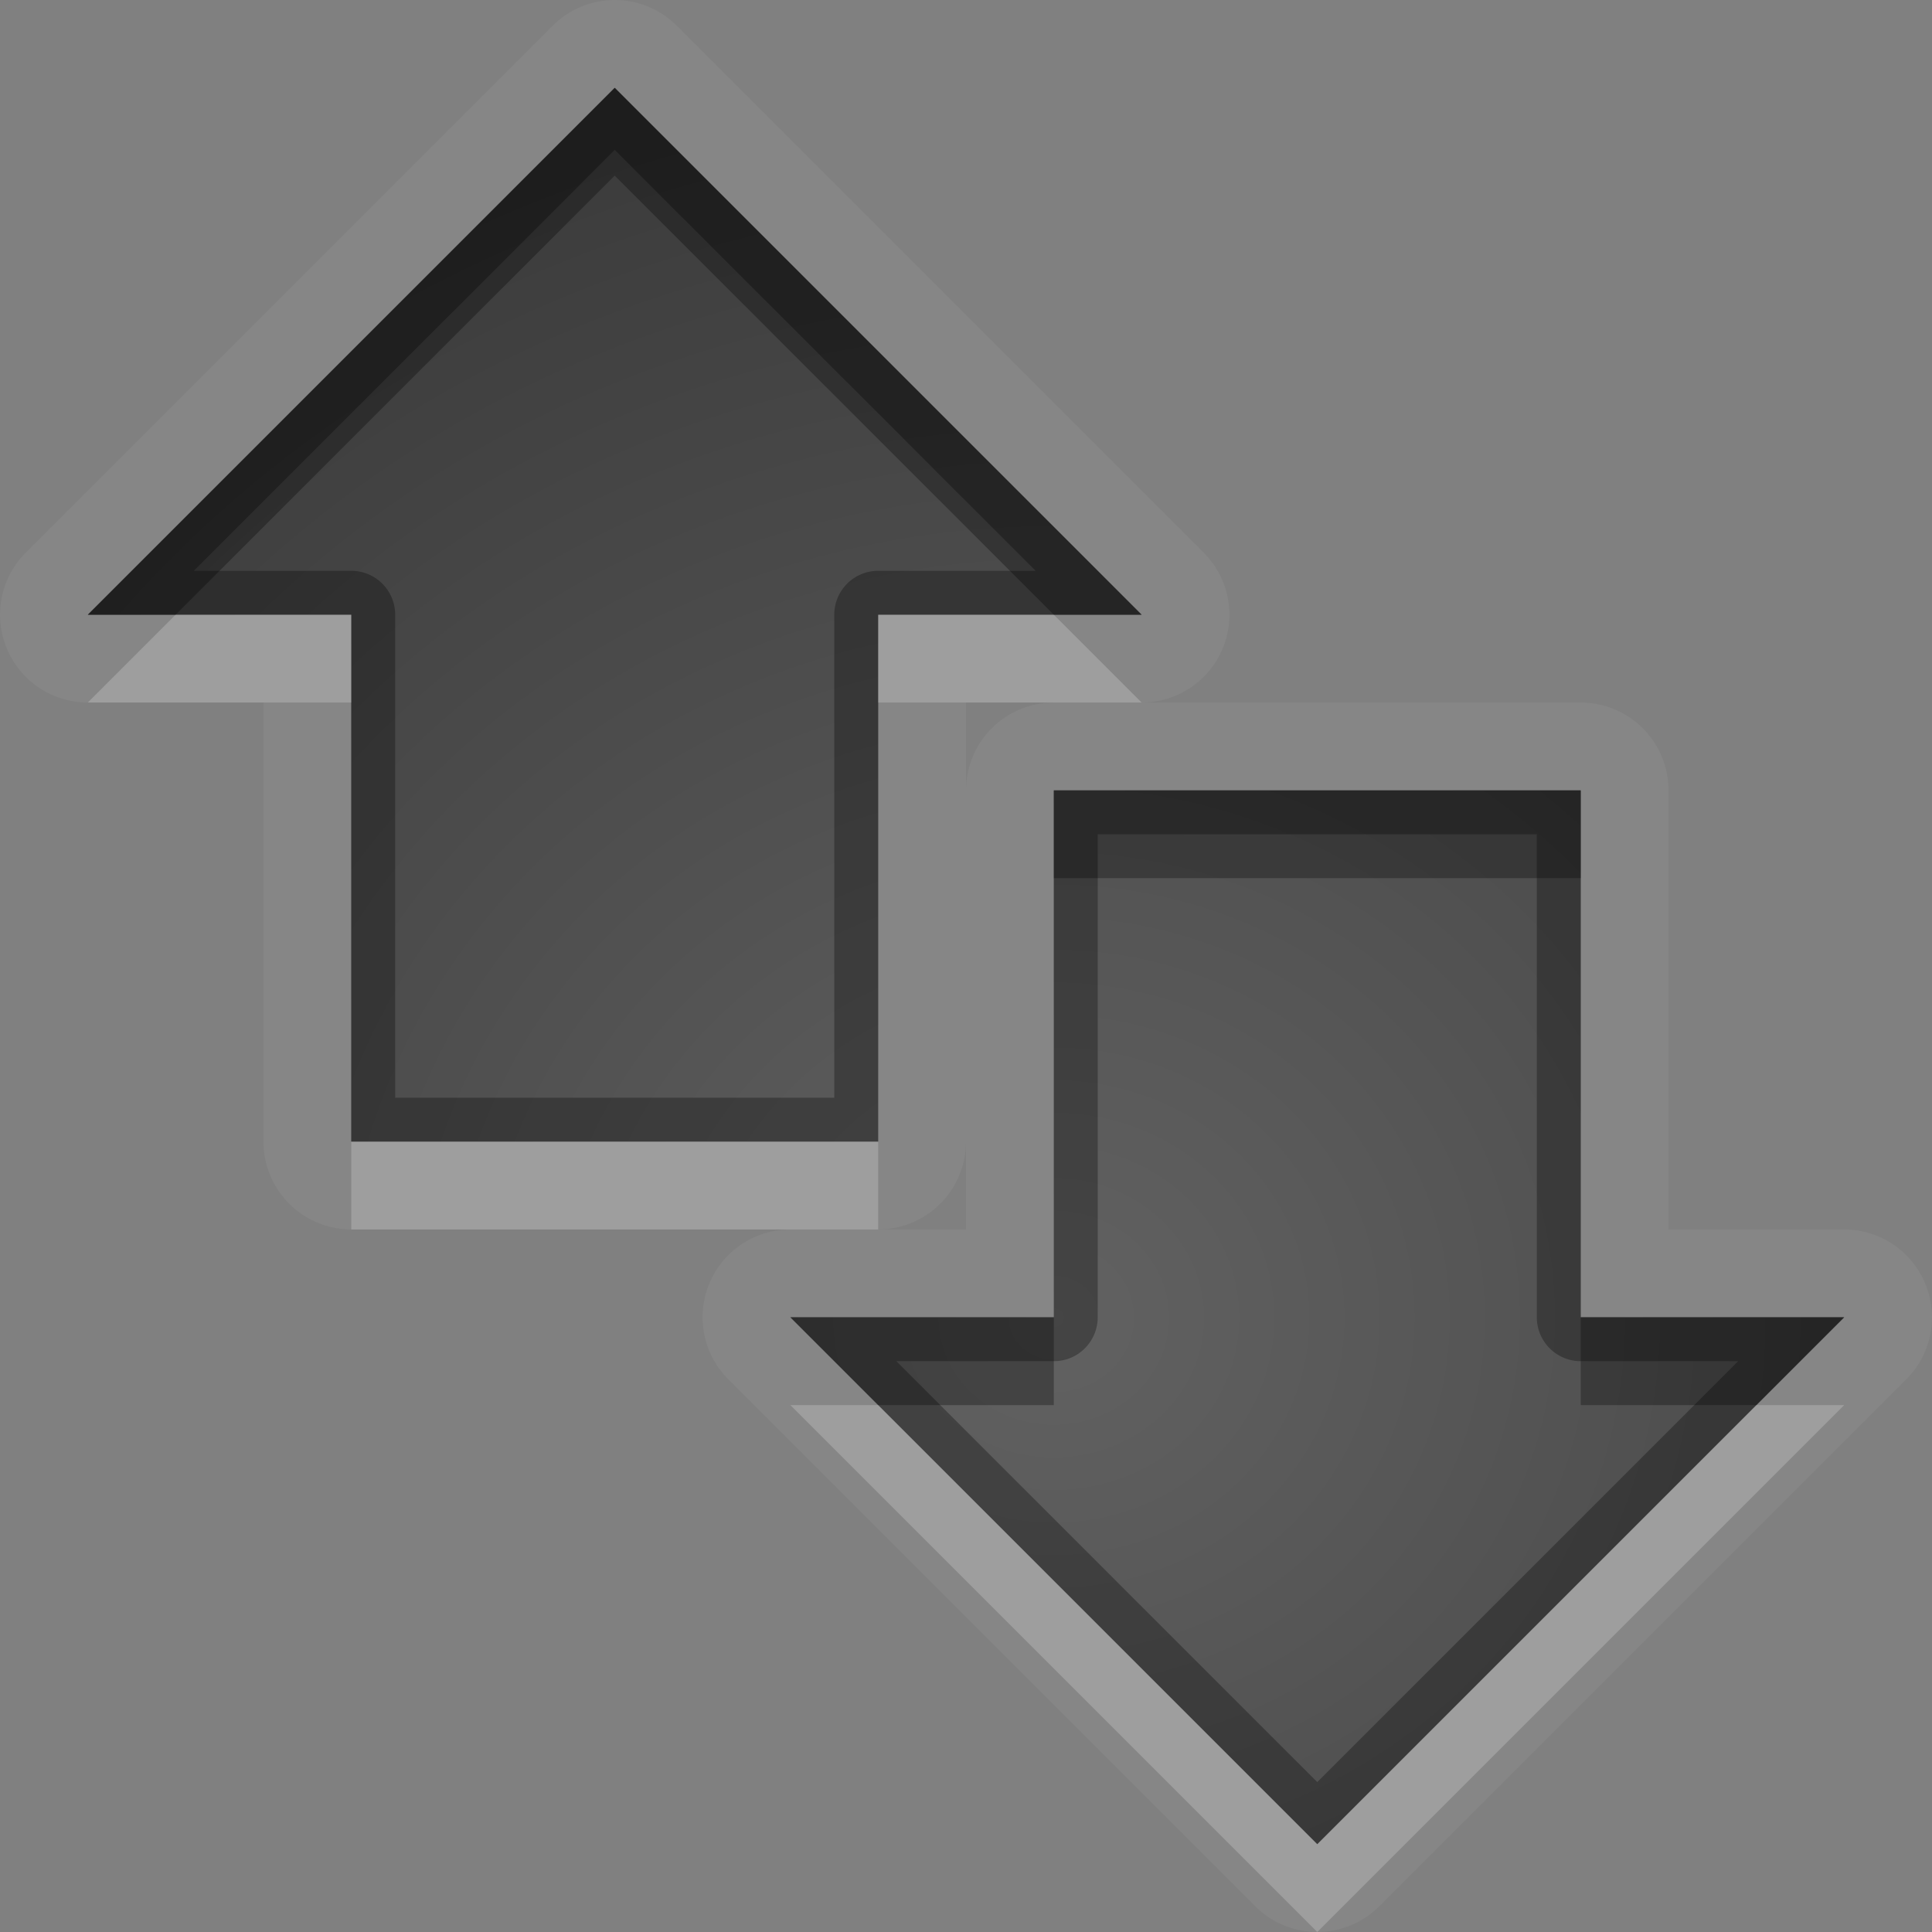 <?xml version="1.0" encoding="UTF-8"?>
<svg id="svg30" width="22" height="22" version="1.1" xmlns="http://www.w3.org/2000/svg" xmlns:cc="http://creativecommons.org/ns#" xmlns:dc="http://purl.org/dc/elements/1.1/" xmlns:rdf="http://www.w3.org/1999/02/22-rdf-syntax-ns#">
 <rect width="100%" height="100%" fill="#808080" stroke="none"/>
 <defs id="defs7">
  <radialGradient id="gr0" cx="12" cy="13" r="16" gradientTransform="matrix(1 0 0 .929 0 2.929)" gradientUnits="userSpaceOnUse">
   <stop id="stop2" stop-opacity=".235" offset="0"/>
   <stop id="stop4" stop-opacity=".549" offset="1"/>
  </radialGradient>
 </defs>
 <path id="path9" d="m6.984 0a1 1 0 0 0-0.691 0.293l-6 6a1 1 0 0 0 0.707 1.707h2v5a1 1 0 0 0 1 1h5a1 1 0 0 0-0.707 1.707l6 6a1 1 0 0 0 1.414 0l6-6a1 1 0 0 0-0.707-1.707h-2v-5a1 1 0 0 0-1-1h-5a1 1 0 0 0 0.707-1.707l-6-6a1 1 0 0 0-0.723-0.293zm0.016 1 6 6h-3v6h-6v-6h-3l6-6zm4 7h1a1 1 0 0 0-1 1v-1zm1 1h6v6h3l-6 6-6-6h3v-6zm-1 4v1h-1a1 1 0 0 0 1-1z" fill="#fff" opacity=".05"/>
 <path id="base" d="m7 1-6 6h3v6h6v-6h3l-6-6zm5 8v6h-3l6 6 6-6h-3v-6h-6z" fill="url(#gr0)"/>
 <path id="path15" d="m7 1-6 6h3v6h6v-6h3l-6-6zm0 0.707 4.793 4.793h-1.793a0.5 0.5 0 0 0-0.5 0.5v5.5h-5v-5.5a0.5 0.5 0 0 0-0.5-0.5h-1.793l4.793-4.793zm5 7.293v6h-3l6 6 6-6h-3v-6h-6zm0.5 0.5h5v5.5a0.5 0.5 0 0 0 0.5 0.5h1.793l-4.793 4.793-4.793-4.793h1.793a0.5 0.5 0 0 0 0.5-0.5v-5.5z" opacity=".3"/>
 <path id="path20" d="m2 7-1 1h3v-1h-2zm8 0v1h3l-1-1h-2zm-6 6v1h6v-1h-6zm5 3 6 6 6-6h-1l-5 5-5-5h-1z" fill="#fff" opacity=".2"/>
 <path id="path25" d="m7 1-6 6h1l5-5 5 5h1l-6-6zm5 8v1h6v-1h-6zm-3 6 1 1h2v-1h-3zm9 0v1h2l1-1h-3z" opacity=".3"/>
</svg>
